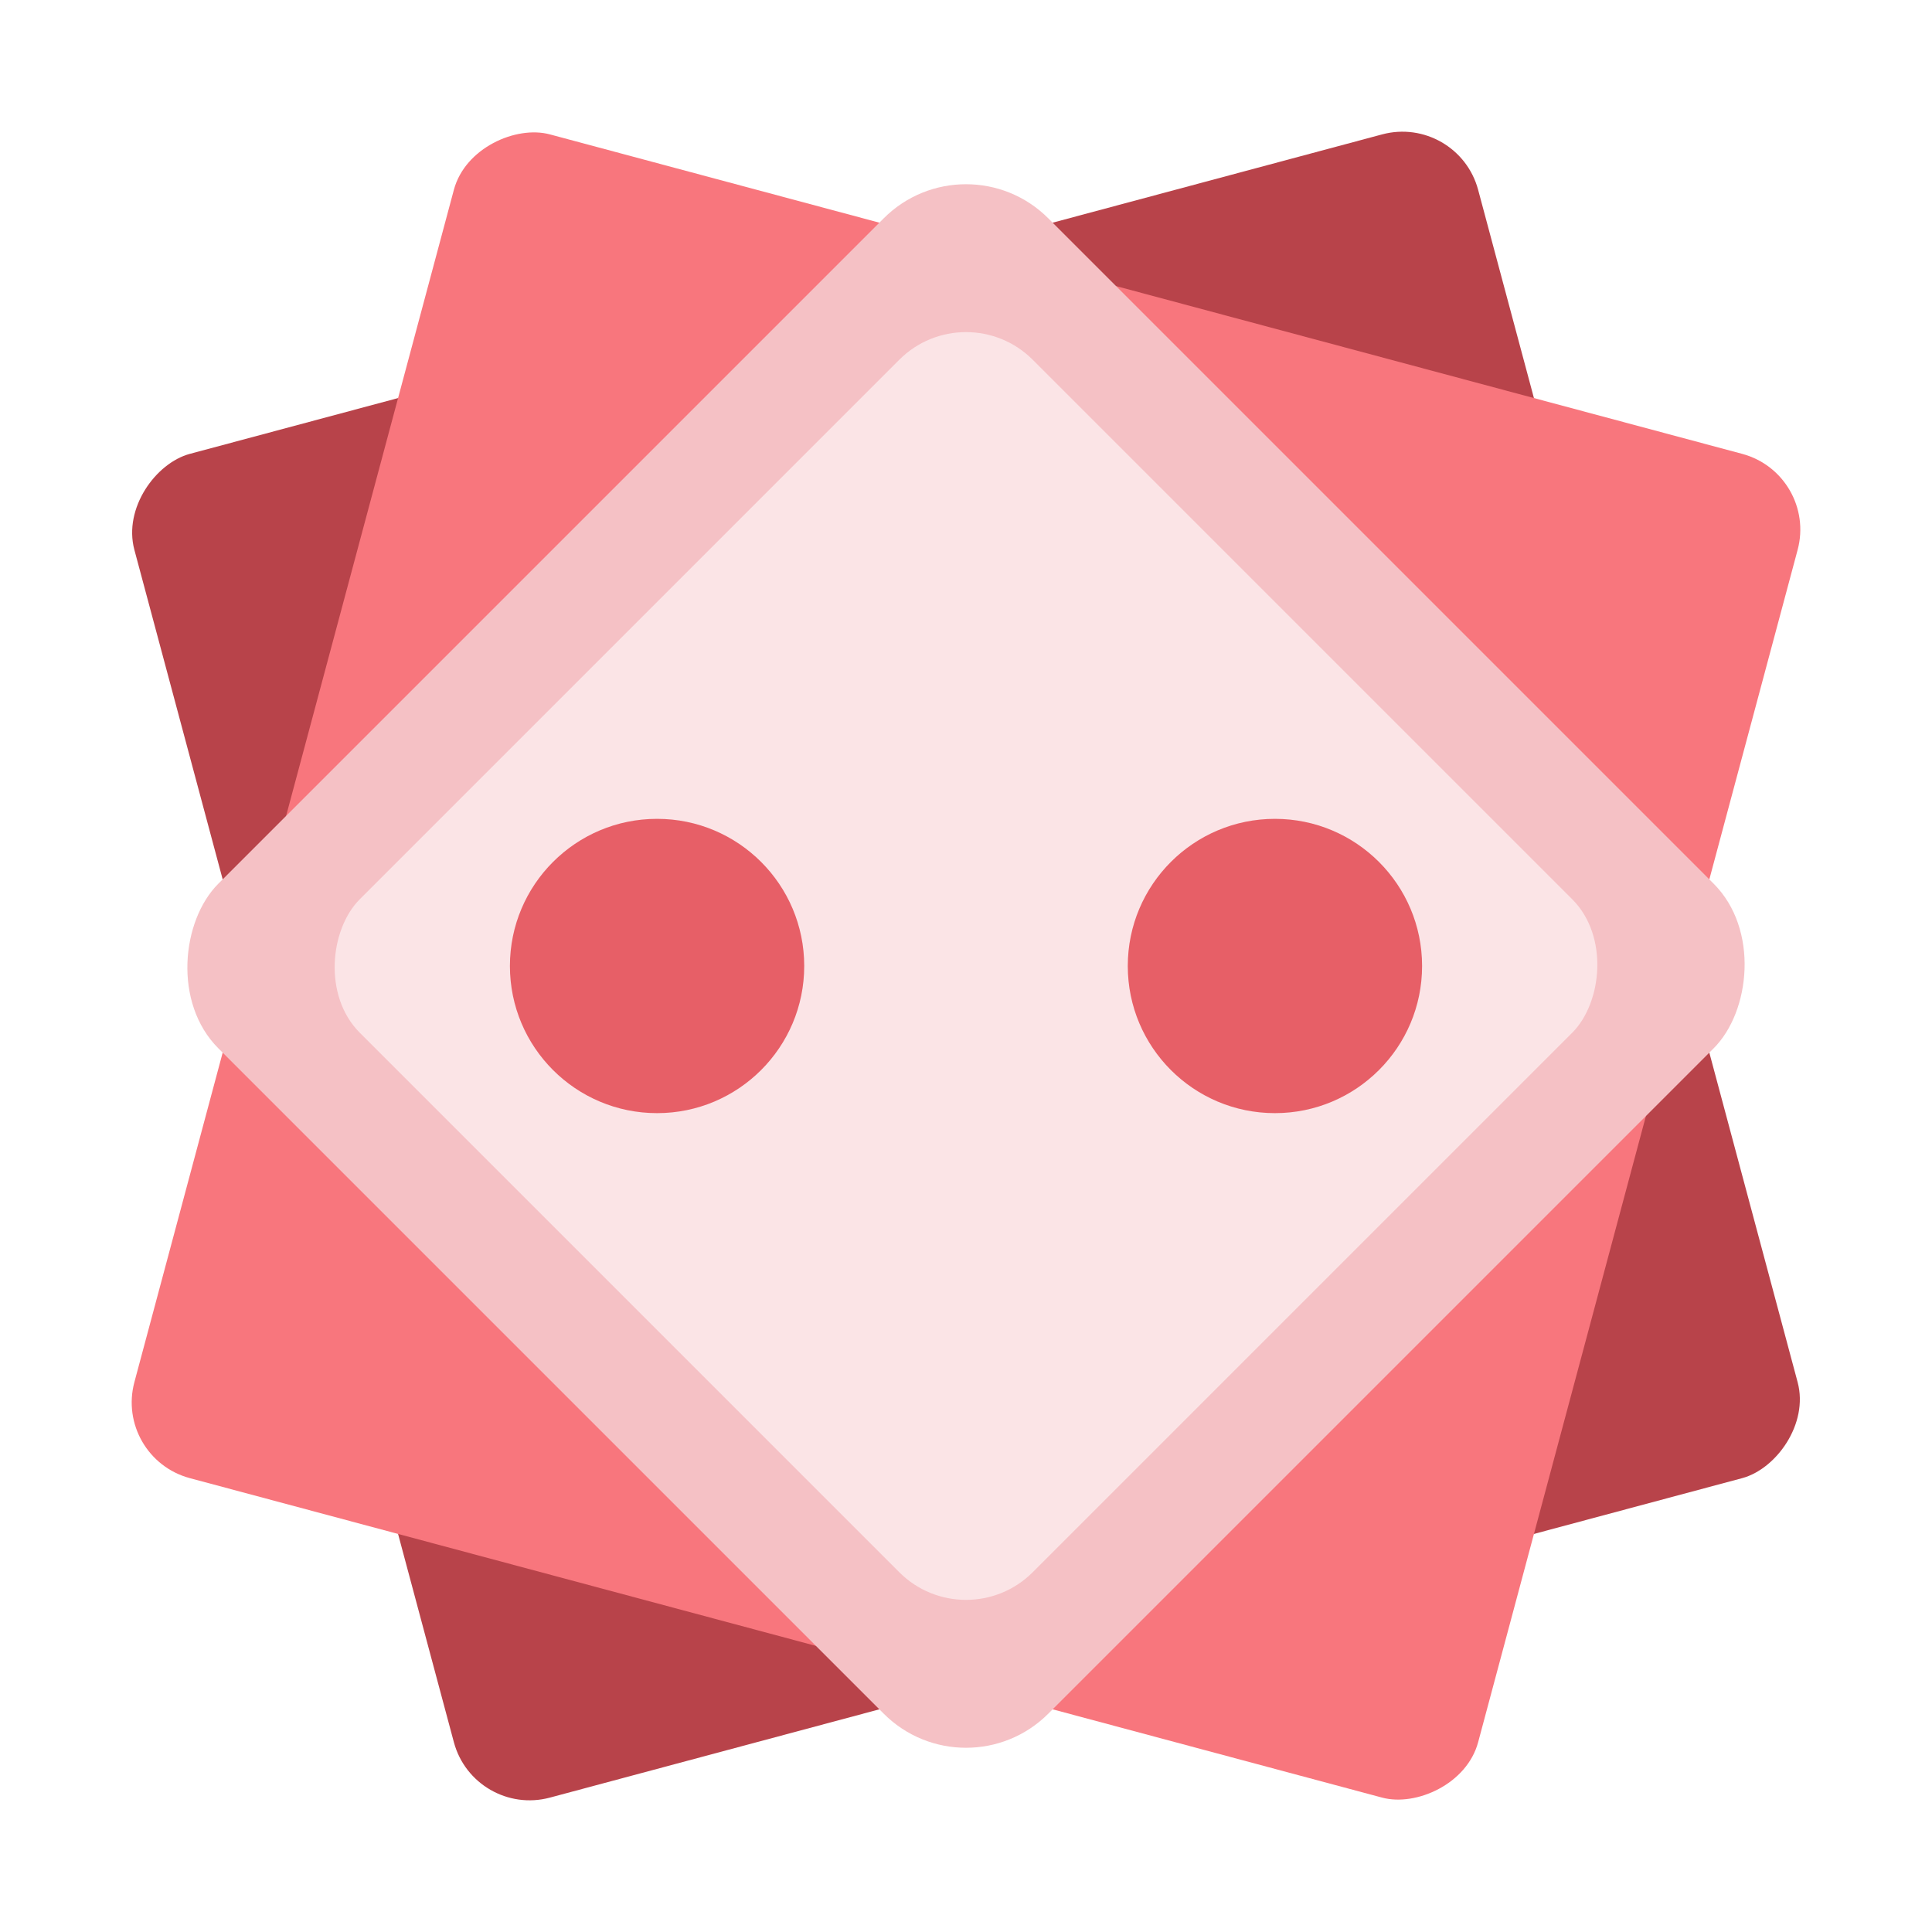 <?xml version="1.0" encoding="UTF-8" standalone="no"?>
<svg
   xmlns:dc="http://purl.org/dc/elements/1.1/"
   xmlns:cc="http://creativecommons.org/ns#"
   xmlns:rdf="http://www.w3.org/1999/02/22-rdf-syntax-ns#"
   xmlns:svg="http://www.w3.org/2000/svg"
   xmlns="http://www.w3.org/2000/svg"
   xmlns:sodipodi="http://sodipodi.sourceforge.net/DTD/sodipodi-0.dtd"
   xmlns:inkscape="http://www.inkscape.org/namespaces/inkscape"
   width="512"
   height="512"
   viewBox="0 0 135.467 135.467"
   version="1.1"
   id="svg2134"
   inkscape:version="1.0.1 (3bc2e813f5, 2020-09-07)"
   sodipodi:docname="logo.svg">
  <defs
     id="defs2128" />
  <sodipodi:namedview
     id="base"
     pagecolor="#ffffff"
     bordercolor="#666666"
     borderopacity="1.0"
     inkscape:pageopacity="0.0"
     inkscape:pageshadow="2"
     inkscape:zoom="0.35"
     inkscape:cx="400"
     inkscape:cy="560"
     inkscape:document-units="mm"
     inkscape:current-layer="layer1"
     inkscape:document-rotation="0"
     showgrid="false"
     units="px"
     inkscape:window-width="1920"
     inkscape:window-height="1057"
     inkscape:window-x="-8"
     inkscape:window-y="-8"
     inkscape:window-maximized="1" />
  <g
     inkscape:label="Layer 1"
     inkscape:groupmode="layer"
     id="layer1">
    <g
       id="g2719"
       transform="translate(-19.201,-19.201)">
      <rect
         transform="rotate(-105)"
         ry="5.496"
         y="12.7"
         x="-155.245"
         height="97.544"
         width="97.544"
         id="rect1559-8"
         style="fill:#b8434a;fill-opacity:1;stroke:none;stroke-width:6.822;stroke-linecap:round;stroke-linejoin:round;stroke-miterlimit:4;stroke-dasharray:none;stroke-opacity:1;paint-order:fill markers stroke"
         inkscape:export-filename="C:\Users\wik\Desktop\witchdice_logo.png"
         inkscape:export-xdpi="111.15"
         inkscape:export-ydpi="111.15" />
      <rect
         style="fill:#f8767d;fill-opacity:1;stroke:none;stroke-width:6.822;stroke-linecap:round;stroke-linejoin:round;stroke-miterlimit:4;stroke-dasharray:none;stroke-opacity:1;paint-order:fill markers stroke"
         id="rect1561-5"
         width="97.544"
         height="97.544"
         x="-110.244"
         y="57.701"
         ry="5.496"
         transform="rotate(-75)"
         inkscape:export-filename="C:\Users\wik\Desktop\witchdice_logo.png"
         inkscape:export-xdpi="111.15"
         inkscape:export-ydpi="111.15" />
      <rect
         transform="rotate(-135)"
         ry="8.158"
         y="-41.15"
         x="-164.094"
         height="82.3"
         width="82.3"
         id="rect1563-6"
         style="fill:#f5c1c5;fill-opacity:1;stroke:none;stroke-width:8.116;stroke-linecap:round;stroke-linejoin:round;stroke-miterlimit:4;stroke-dasharray:none;stroke-opacity:1;paint-order:fill markers stroke"
         inkscape:export-filename="C:\Users\wik\Desktop\witchdice_logo.png"
         inkscape:export-xdpi="111.15"
         inkscape:export-ydpi="111.15" />
      <rect
         style="fill:#fbe4e6;fill-opacity:1;stroke:none;stroke-width:6.581;stroke-linecap:round;stroke-linejoin:round;stroke-miterlimit:4;stroke-dasharray:none;stroke-opacity:1;paint-order:fill markers stroke"
         id="rect1579-0"
         width="66.731"
         height="66.731"
         x="-156.309"
         y="-33.365"
         ry="6.615"
         transform="rotate(-135)"
         inkscape:export-filename="C:\Users\wik\Desktop\witchdice_logo.png"
         inkscape:export-xdpi="111.15"
         inkscape:export-ydpi="111.15" />
      <ellipse
         ry="10.318"
         rx="10.318"
         transform="rotate(90)"
         style="fill:#e75f67;fill-opacity:1;stroke:none;stroke-width:6.487;stroke-linecap:round;stroke-linejoin:round;stroke-miterlimit:4;stroke-dasharray:none;stroke-opacity:1;paint-order:fill markers stroke"
         id="ellipse1565-8"
         cx="86.934"
         cy="-108.596"
         inkscape:export-filename="C:\Users\wik\Desktop\witchdice_logo.png"
         inkscape:export-xdpi="111.15"
         inkscape:export-ydpi="111.15" />
      <ellipse
         ry="10.318"
         rx="10.318"
         transform="rotate(90)"
         cy="-65.273"
         cx="86.934"
         id="ellipse1567-3"
         style="fill:#e75f67;fill-opacity:1;stroke:none;stroke-width:6.487;stroke-linecap:round;stroke-linejoin:round;stroke-miterlimit:4;stroke-dasharray:none;stroke-opacity:1;paint-order:fill markers stroke"
         inkscape:export-filename="C:\Users\wik\Desktop\witchdice_logo.png"
         inkscape:export-xdpi="111.15"
         inkscape:export-ydpi="111.15" />
    </g>
  </g>
</svg>
